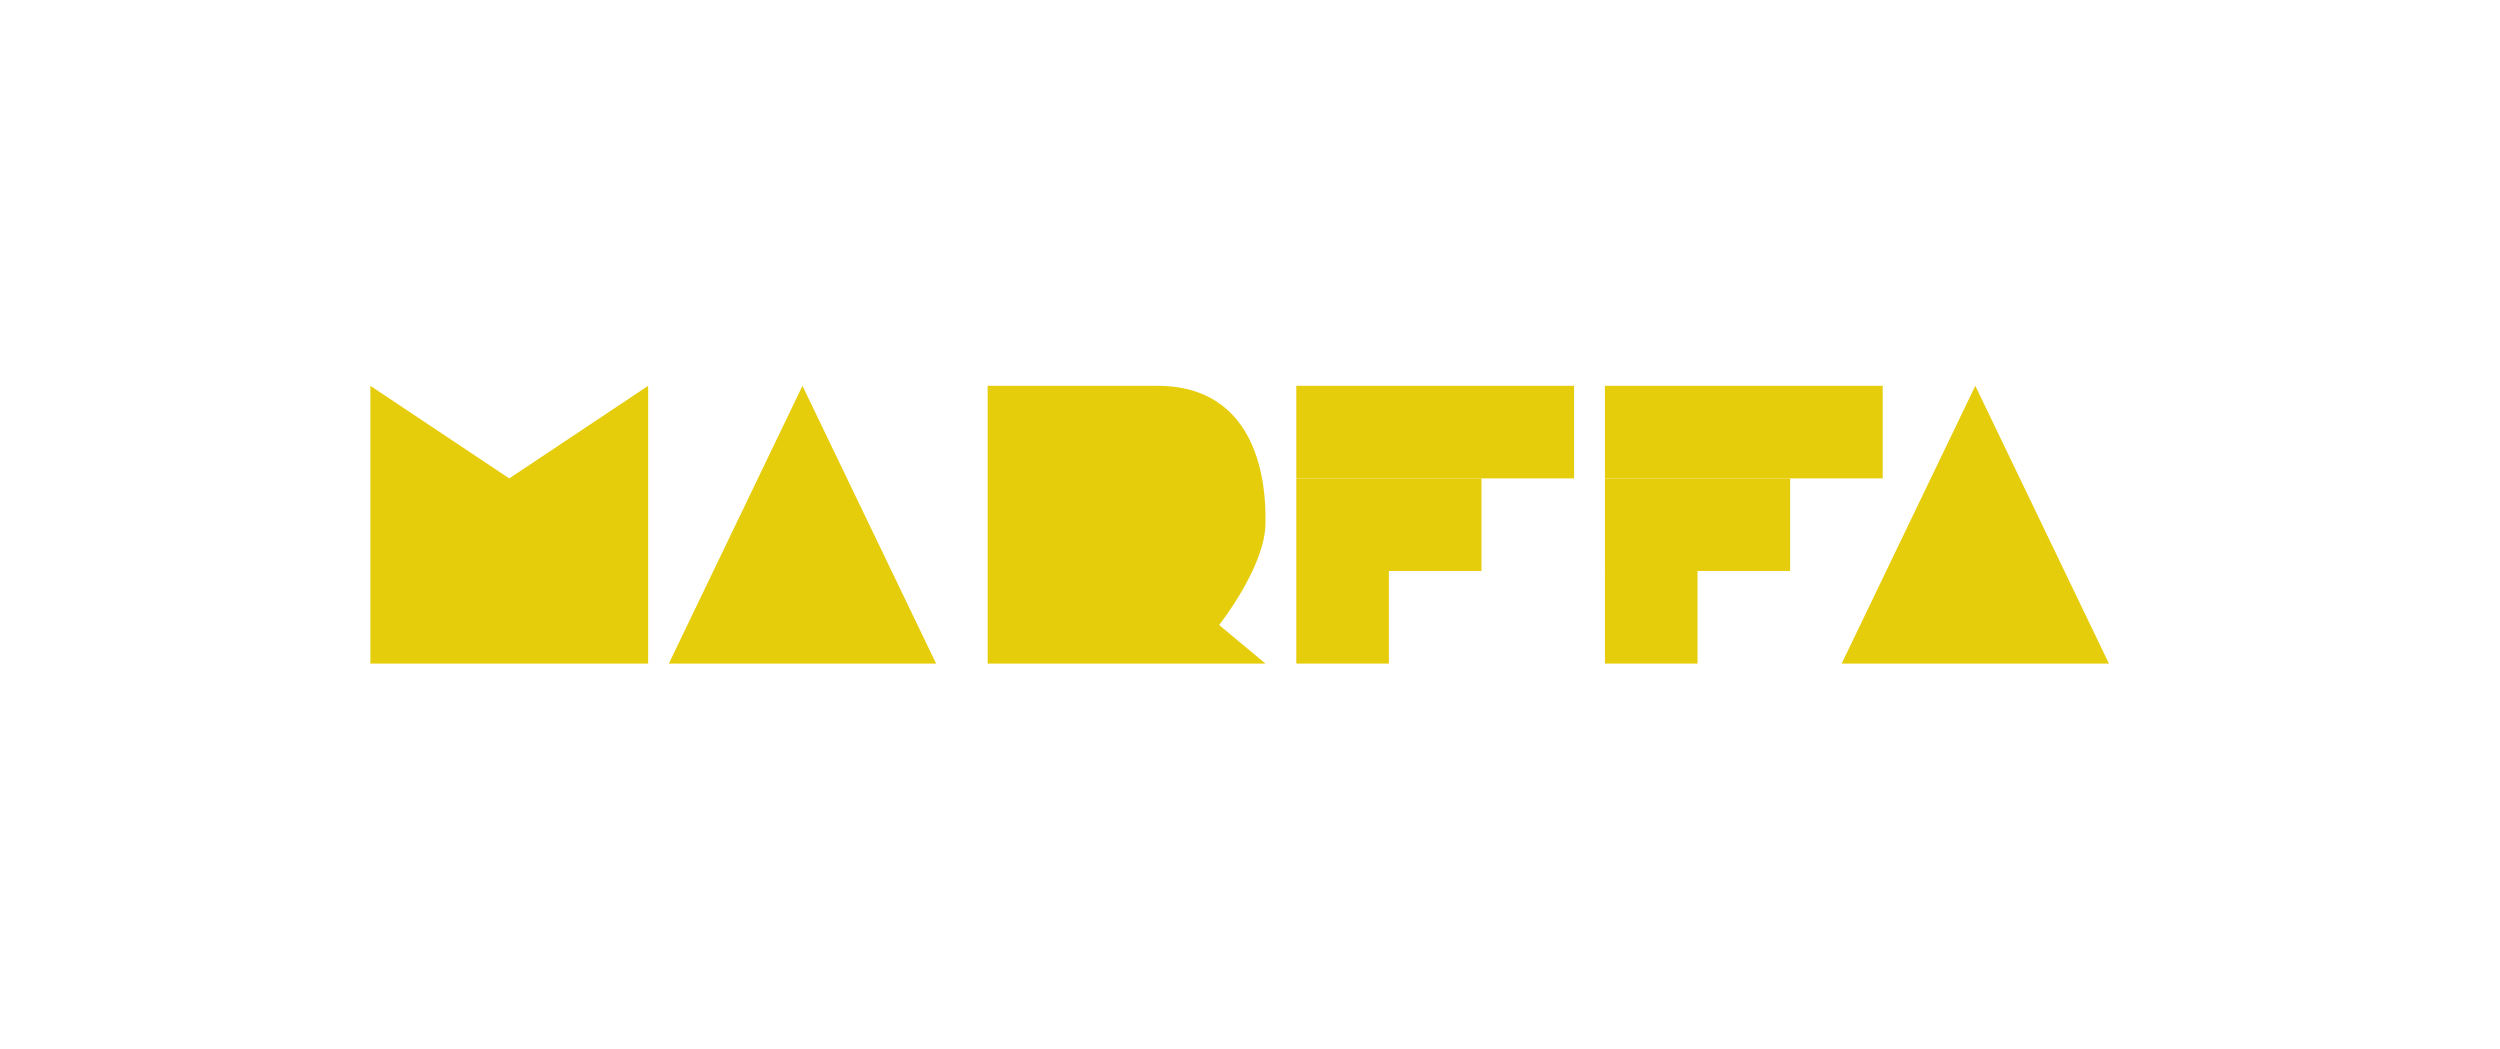 <svg width="162" height="68" viewBox="0 0 162 68" fill="none" xmlns="http://www.w3.org/2000/svg">
<g filter="url(#filter0_d)">
<path d="M75 22H64V40H82L79 37.5C79 37.5 81.933 33.795 82 31C82.106 26.549 80.5 22 75 22Z" fill="#E6CD0B"/>
<path d="M24 22L33 28L42 22V40H24V22Z" fill="#E6CD0B"/>
<path d="M52 22L60.66 40H43.34L52 22Z" fill="#E6CD0B"/>
<path d="M128 22L136.66 40H119.34L128 22Z" fill="#E6CD0B"/>
<rect x="84" y="22" width="18" height="6" fill="#E6CD0B"/>
<rect x="84" y="28" width="12" height="6" fill="#E6CD0B"/>
<rect x="84" y="34" width="6" height="6" fill="#E6CD0B"/>
<rect x="104" y="22" width="18" height="6" fill="#E6CD0B"/>
<rect x="104" y="28" width="12" height="6" fill="#E6CD0B"/>
<rect x="104" y="34" width="6" height="6" fill="#E6CD0B"/>
</g>
<defs>
<filter id="filter0_d" x="-1" y="0" width="162.66" height="68" filterUnits="userSpaceOnUse" color-interpolation-filters="sRGB">
<feFlood flood-opacity="0" result="BackgroundImageFix"/>
<feColorMatrix in="SourceAlpha" type="matrix" values="0 0 0 0 0 0 0 0 0 0 0 0 0 0 0 0 0 0 127 0"/>
<feOffset dy="3"/>
<feGaussianBlur stdDeviation="12.5"/>
<feColorMatrix type="matrix" values="0 0 0 0 0.902 0 0 0 0 0.804 0 0 0 0 0.043 0 0 0 0.3 0"/>
<feBlend mode="normal" in2="BackgroundImageFix" result="effect1_dropShadow"/>
<feBlend mode="normal" in="SourceGraphic" in2="effect1_dropShadow" result="shape"/>
</filter>
</defs>
</svg>
